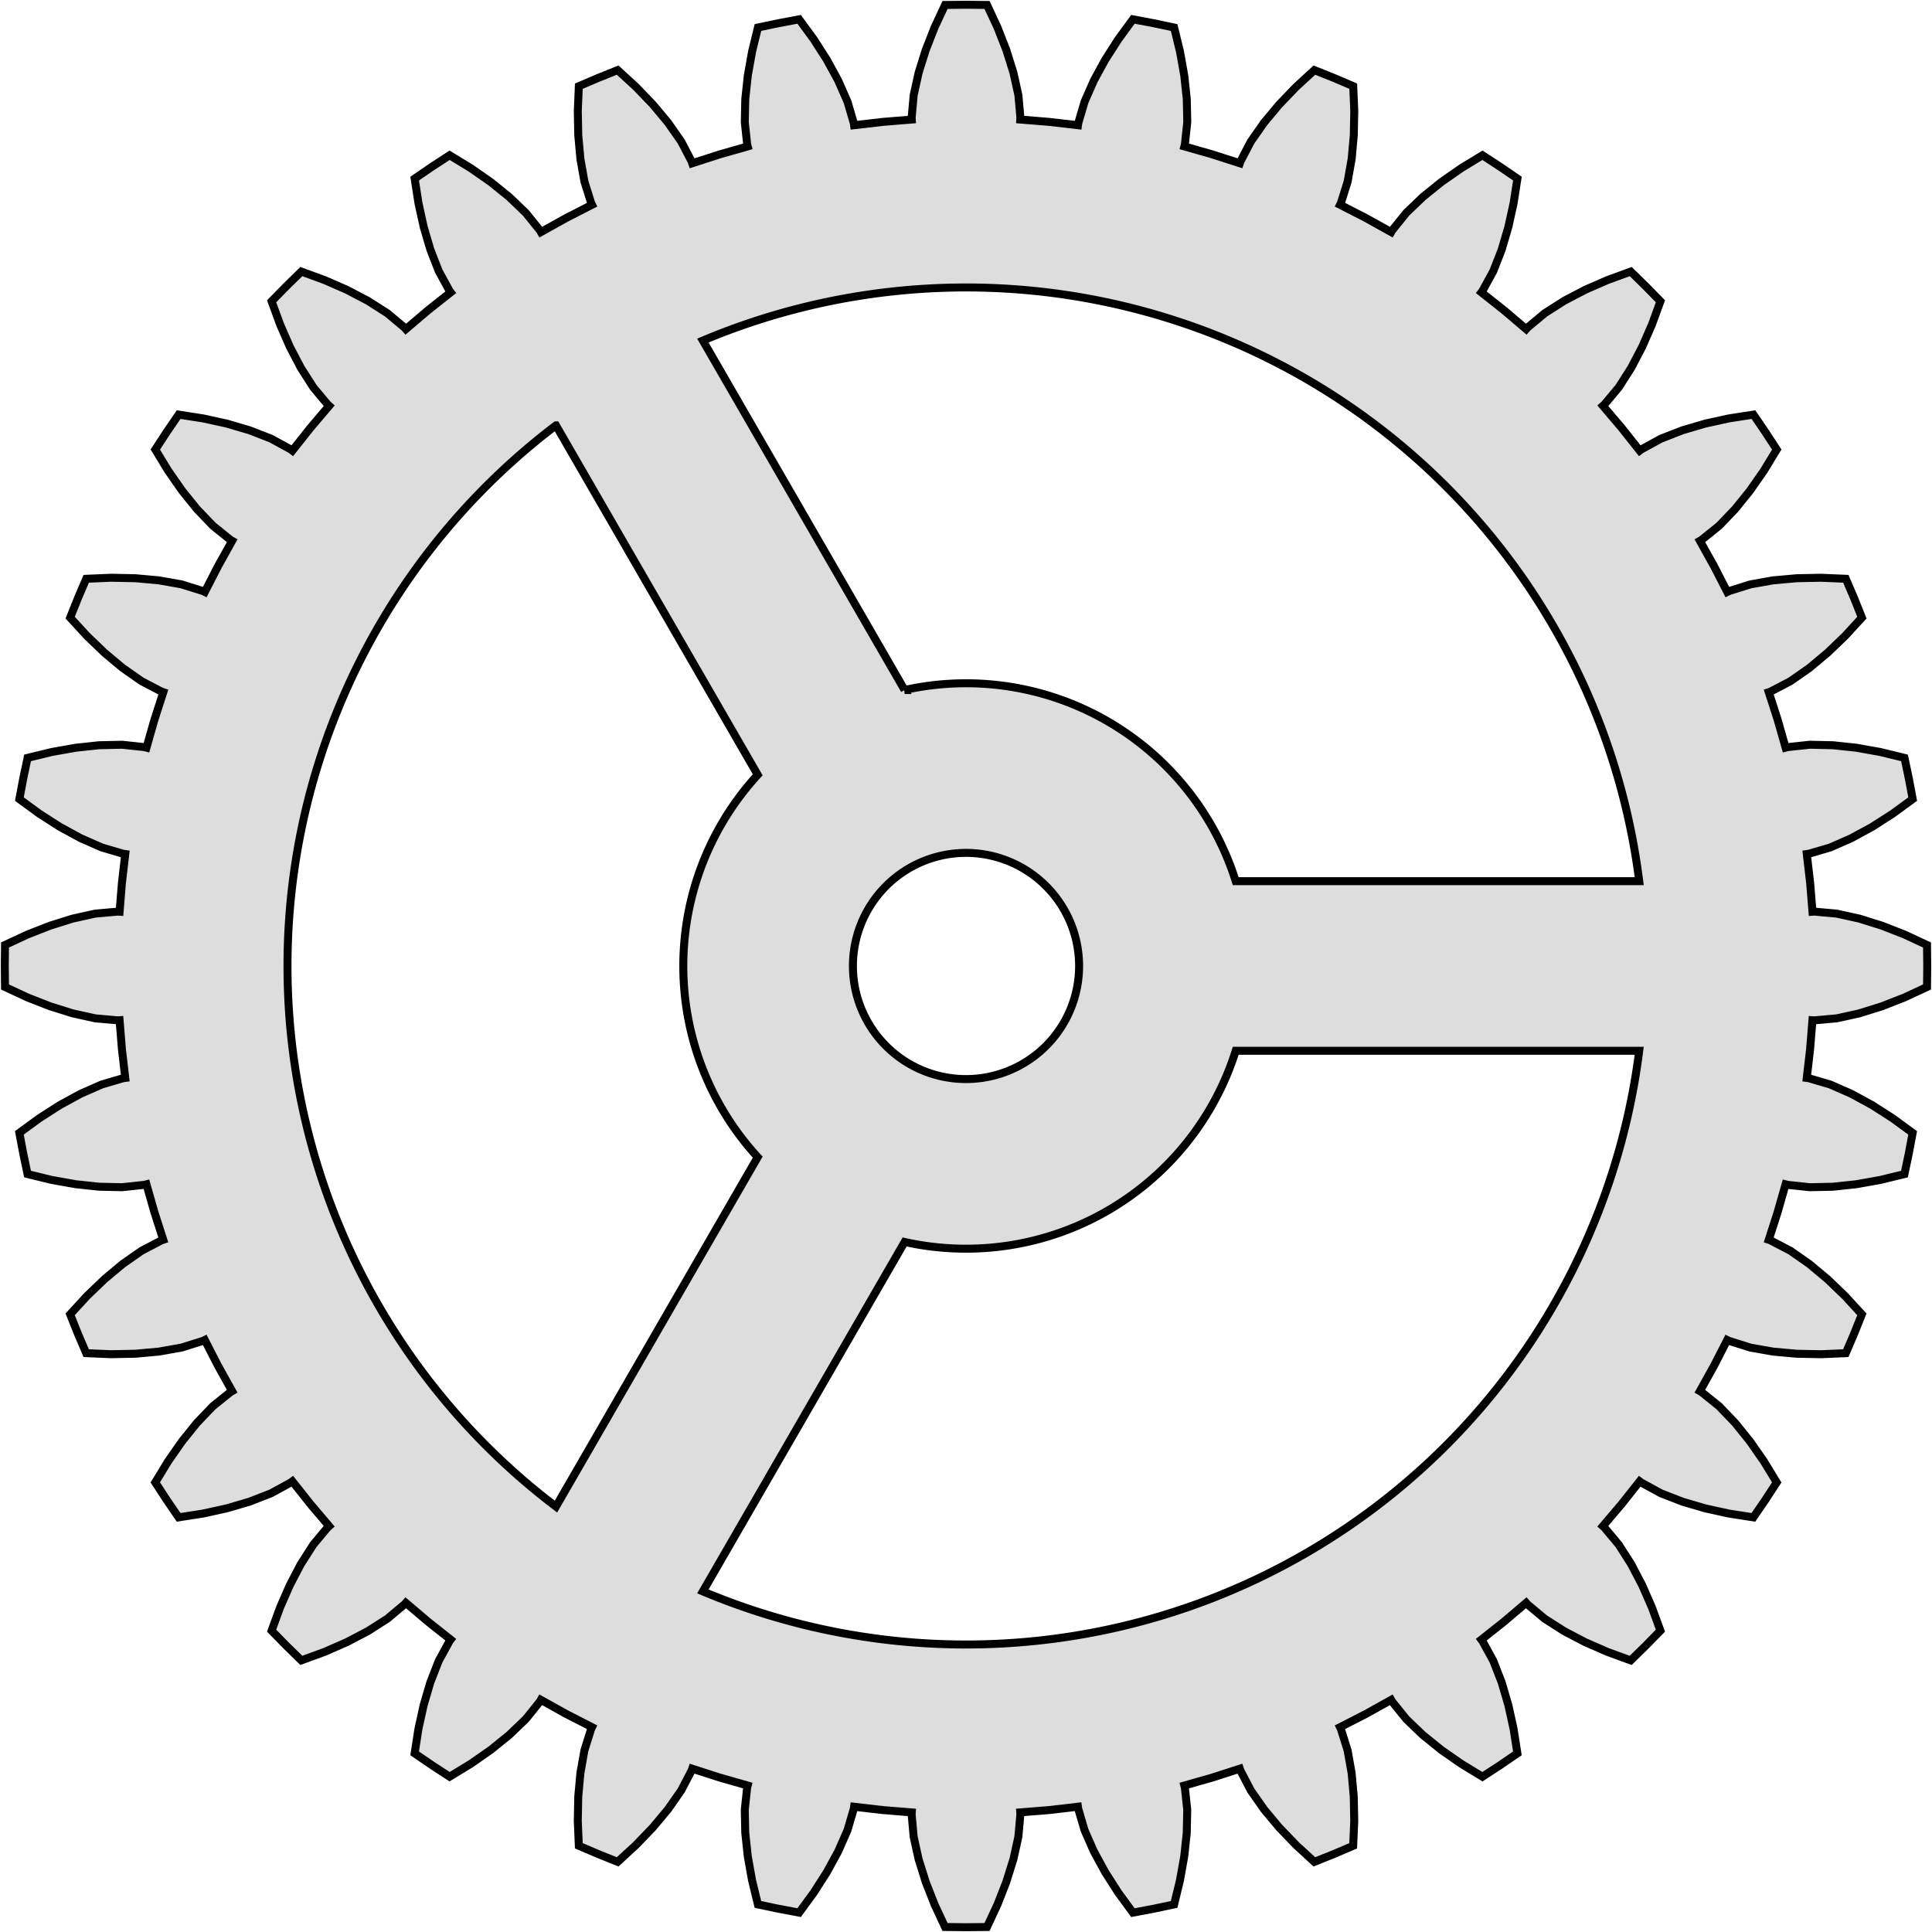 <?xml version="1.0" encoding="UTF-8" standalone="no"?>
<!-- Created with Inkscape (http://www.inkscape.org/) -->

<svg
   xmlns:dc="http://purl.org/dc/elements/1.1/"
   xmlns:cc="http://creativecommons.org/ns#"
   xmlns:rdf="http://www.w3.org/1999/02/22-rdf-syntax-ns#"
   xmlns:svg="http://www.w3.org/2000/svg"
   xmlns="http://www.w3.org/2000/svg"
   version="1.1"
   width="121.07"
   height="121.07"
   id="svg2">
  <defs
     id="defs4" />
  <g
     transform="translate(0,-931.292)"
     id="layer1">
    <g
       transform="translate(60.536,991.826)"
       id="g3786"
       style="fill:#e5e5e5;fill-opacity:1">
      <path
         d="m 53.165,-3.407 1.403,0.126 1.412,0.312 1.415,0.443 1.415,0.554 1.411,0.656 L 60.236,0 60.222,1.316 58.811,1.972 l -1.415,0.554 -1.415,0.443 -1.412,0.312 -1.403,0.126 -0.124,-0.008 -0.147,1.811 -0.209,1.805 0.123,0.016 1.351,0.397 1.324,0.582 1.302,0.71 1.28,0.82 1.256,0.918 -0.243,1.294 -0.271,1.288 -1.512,0.368 -1.496,0.267 -1.475,0.158 -1.446,0.031 -1.401,-0.15 -0.12,-0.032 -0.498,1.747 -0.557,1.729 0.118,0.04 1.248,0.653 1.185,0.829 1.138,0.951 1.095,1.053 1.053,1.146 -0.49,1.222 -0.517,1.211 -1.555,0.066 -1.519,-0.03 -1.477,-0.133 -1.424,-0.252 -1.344,-0.421 -0.112,-0.055 -0.829,1.617 -0.884,1.587 0.108,0.062 1.097,0.884 1.001,1.044 0.931,1.154 0.869,1.247 0.809,1.329 -0.719,1.103 -0.743,1.087 -1.538,-0.239 -1.484,-0.326 -1.423,-0.418 -1.348,-0.525 -1.236,-0.675 -0.099,-0.075 -1.128,1.424 -1.176,1.384 0.093,0.082 0.903,1.081 0.778,1.22 0.688,1.314 0.609,1.392 0.534,1.462 -0.921,0.941 -0.941,0.921 -1.462,-0.534 -1.392,-0.609 -1.314,-0.688 -1.22,-0.778 -1.081,-0.903 -0.082,-0.093 -1.384,1.176 -1.424,1.128 0.075,0.099 0.675,1.236 0.525,1.348 0.418,1.423 0.326,1.484 0.239,1.538 -1.087,0.743 -1.103,0.719 -1.329,-0.809 -1.247,-0.869 -1.154,-0.931 -1.044,-1.001 -0.884,-1.097 -0.062,-0.108 -1.587,0.884 -1.617,0.829 0.055,0.112 0.421,1.344 0.252,1.424 0.133,1.477 0.03,1.519 -0.066,1.555 -1.211,0.517 -1.222,0.49 -1.146,-1.053 -1.053,-1.095 -0.951,-1.138 -0.829,-1.185 -0.653,-1.248 -0.04,-0.118 -1.729,0.557 -1.747,0.498 0.032,0.12 0.15,1.401 -0.031,1.446 -0.158,1.475 -0.267,1.496 -0.368,1.512 -1.288,0.271 -1.294,0.243 L 9.539,58.065 8.72,56.786 8.01,55.484 7.428,54.159 7.031,52.808 7.014,52.685 5.21,52.894 3.399,53.041 3.407,53.165 3.281,54.568 2.969,55.98 2.526,57.396 1.972,58.811 1.316,60.222 0,60.236 -1.316,60.222 -1.972,58.811 l -0.554,-1.415 -0.443,-1.415 -0.312,-1.412 -0.126,-1.403 0.008,-0.124 -1.811,-0.147 -1.805,-0.209 -0.016,0.123 -0.397,1.351 -0.582,1.324 -0.71,1.302 -0.82,1.28 -0.918,1.256 -1.294,-0.243 -1.288,-0.271 -0.368,-1.512 -0.267,-1.496 -0.158,-1.475 -0.031,-1.446 0.15,-1.401 0.032,-0.12 -1.747,-0.498 -1.729,-0.557 -0.04,0.118 -0.653,1.248 -0.829,1.185 -0.951,1.138 -1.053,1.095 -1.146,1.053 -1.222,-0.49 -1.211,-0.517 -0.066,-1.555 0.03,-1.519 0.133,-1.477 0.252,-1.424 0.421,-1.344 0.055,-0.112 -1.617,-0.829 -1.587,-0.884 -0.062,0.108 -0.884,1.097 -1.044,1.001 -1.154,0.931 -1.247,0.869 -1.329,0.809 -1.103,-0.719 -1.087,-0.743 0.239,-1.538 0.326,-1.484 0.418,-1.423 0.525,-1.348 0.675,-1.236 0.075,-0.099 -1.424,-1.128 -1.384,-1.176 -0.082,0.093 -1.081,0.903 -1.22,0.778 -1.314,0.688 -1.392,0.609 -1.462,0.534 -0.941,-0.921 -0.921,-0.941 0.534,-1.462 0.609,-1.392 0.688,-1.314 0.778,-1.22 0.903,-1.081 0.093,-0.082 -1.176,-1.384 -1.128,-1.424 -0.099,0.075 -1.236,0.675 -1.348,0.525 -1.423,0.418 -1.484,0.326 -1.538,0.239 -0.743,-1.087 -0.719,-1.103 0.809,-1.329 0.869,-1.247 0.931,-1.154 1.001,-1.044 1.097,-0.884 0.108,-0.062 -0.884,-1.587 -0.829,-1.617 -0.112,0.055 -1.344,0.421 -1.424,0.252 -1.477,0.133 -1.519,0.03 -1.555,-0.066 -0.517,-1.211 -0.49,-1.222 1.053,-1.146 1.095,-1.053 1.138,-0.951 1.185,-0.829 1.248,-0.653 0.118,-0.04 -0.557,-1.729 -0.498,-1.747 -0.12,0.032 -1.401,0.15 -1.446,-0.031 -1.475,-0.158 -1.496,-0.267 -1.512,-0.368 -0.271,-1.288 -0.243,-1.294 1.256,-0.918 1.28,-0.82 1.302,-0.71 1.324,-0.582 1.351,-0.397 0.123,-0.016 -0.209,-1.805 -0.147,-1.811 -0.124,0.008 L -54.568,3.281 -55.98,2.969 -57.396,2.526 -58.811,1.972 -60.222,1.316 -60.236,0 l 0.014,-1.316 1.411,-0.656 1.415,-0.554 1.415,-0.443 1.412,-0.312 1.403,-0.126 0.124,0.008 0.147,-1.811 0.209,-1.805 -0.123,-0.016 -1.351,-0.397 -1.324,-0.582 -1.302,-0.71 -1.28,-0.82 -1.256,-0.918 0.243,-1.294 0.271,-1.288 1.512,-0.368 1.496,-0.267 1.475,-0.158 1.446,-0.031 1.401,0.15 0.12,0.032 0.498,-1.747 0.557,-1.729 -0.118,-0.04 -1.248,-0.653 -1.185,-0.829 -1.138,-0.951 -1.095,-1.053 -1.053,-1.146 0.49,-1.222 0.517,-1.211 1.555,-0.066 1.519,0.03 1.477,0.133 1.424,0.252 1.344,0.421 0.112,0.055 0.829,-1.617 0.884,-1.587 -0.108,-0.062 -1.097,-0.884 -1.001,-1.044 -0.931,-1.154 -0.869,-1.247 -0.809,-1.329 0.719,-1.103 0.743,-1.087 1.538,0.239 1.484,0.326 1.423,0.418 1.348,0.525 1.236,0.675 0.099,0.075 1.128,-1.424 1.176,-1.384 -0.093,-0.082 -0.903,-1.081 -0.778,-1.22 -0.688,-1.314 -0.609,-1.392 -0.534,-1.462 0.921,-0.941 0.941,-0.921 1.462,0.534 1.392,0.609 1.314,0.688 1.22,0.778 1.081,0.903 0.082,0.093 1.384,-1.176 1.424,-1.128 -0.075,-0.099 -0.675,-1.236 -0.525,-1.348 -0.418,-1.423 -0.326,-1.484 -0.239,-1.538 1.087,-0.743 1.103,-0.719 1.329,0.809 1.247,0.869 1.154,0.931 1.044,1.001 0.884,1.097 0.062,0.108 1.587,-0.884 1.617,-0.829 -0.055,-0.112 -0.421,-1.344 -0.252,-1.424 -0.133,-1.477 -0.03,-1.519 0.066,-1.555 1.211,-0.517 1.222,-0.49 1.146,1.053 1.053,1.095 0.951,1.138 0.829,1.185 0.653,1.248 0.04,0.118 1.729,-0.557 1.747,-0.498 -0.032,-0.12 -0.15,-1.401 0.031,-1.446 0.158,-1.475 0.267,-1.496 0.368,-1.512 1.288,-0.271 1.294,-0.243 0.918,1.256 0.82,1.28 0.71,1.302 0.582,1.324 0.397,1.351 0.016,0.123 1.805,-0.209 1.811,-0.147 -0.008,-0.124 0.126,-1.403 0.312,-1.412 0.443,-1.415 0.554,-1.415 0.656,-1.411 1.316,-0.014 1.316,0.014 0.656,1.411 0.554,1.415 0.443,1.415 0.312,1.412 0.126,1.403 -0.008,0.124 1.811,0.147 1.805,0.209 0.016,-0.123 0.397,-1.351 0.582,-1.324 0.71,-1.302 0.82,-1.28 0.918,-1.256 1.294,0.243 1.288,0.271 0.368,1.512 0.267,1.496 0.158,1.475 0.031,1.446 -0.15,1.401 -0.032,0.12 1.747,0.498 1.729,0.557 0.04,-0.118 0.653,-1.248 0.829,-1.185 0.951,-1.138 1.053,-1.095 1.146,-1.053 1.222,0.49 1.211,0.517 0.066,1.555 -0.03,1.519 -0.133,1.477 -0.252,1.424 -0.421,1.344 -0.055,0.112 1.617,0.829 1.587,0.884 0.062,-0.108 0.884,-1.097 1.044,-1.001 1.154,-0.931 1.247,-0.869 1.329,-0.809 1.103,0.719 1.087,0.743 -0.239,1.538 -0.326,1.484 -0.418,1.423 -0.525,1.348 -0.675,1.236 -0.075,0.099 1.424,1.128 1.384,1.176 0.082,-0.093 1.081,-0.903 1.22,-0.778 1.314,-0.688 1.392,-0.609 1.462,-0.534 0.941,0.921 0.921,0.941 -0.534,1.462 -0.609,1.392 -0.688,1.314 -0.778,1.22 -0.903,1.081 -0.093,0.082 1.176,1.384 1.128,1.424 0.099,-0.075 1.236,-0.675 1.348,-0.525 1.423,-0.418 1.484,-0.326 1.538,-0.239 0.743,1.087 0.719,1.103 -0.809,1.329 -0.869,1.247 -0.931,1.154 -1.001,1.044 -1.097,0.884 -0.108,0.062 0.884,1.587 0.829,1.617 0.112,-0.055 1.344,-0.421 1.424,-0.252 1.477,-0.133 1.519,-0.03 1.555,0.066 0.517,1.211 0.49,1.222 -1.053,1.146 -1.095,1.053 -1.138,0.951 -1.185,0.829 -1.248,0.653 -0.118,0.04 0.557,1.729 0.498,1.747 0.12,-0.032 1.401,-0.15 1.446,0.031 1.475,0.158 1.496,0.267 1.512,0.368 0.271,1.288 0.243,1.294 -1.256,0.918 -1.28,0.82 -1.302,0.71 -1.324,0.582 -1.351,0.397 -0.123,0.016 0.209,1.805 0.147,1.811 z M 16.9,5.315 A 17.717,17.717 0 0 1 -3.847,17.294 L -16.49,39.192 A 42.52,42.52 0 0 0 42.186,5.315 z M -13.053,11.979 a 17.717,17.717 0 0 1 0,-23.958 l -12.643,-21.898 a 42.52,42.52 0 0 0 0,67.754 z m 9.206,-29.273 a 17.717,17.717 0 0 1 20.748,11.979 l 25.286,0 A 42.52,42.52 0 0 0 -16.49,-39.192 z M 0,7.087 A 7.087,7.087 0 0 0 0,-7.087 7.087,7.087 0 0 0 0,7.087"
         id="path3788"
         style="fill:#ddd;fill-opacity:1;stroke:#000;stroke-width:0.5" />
    </g>
  </g>
</svg>
